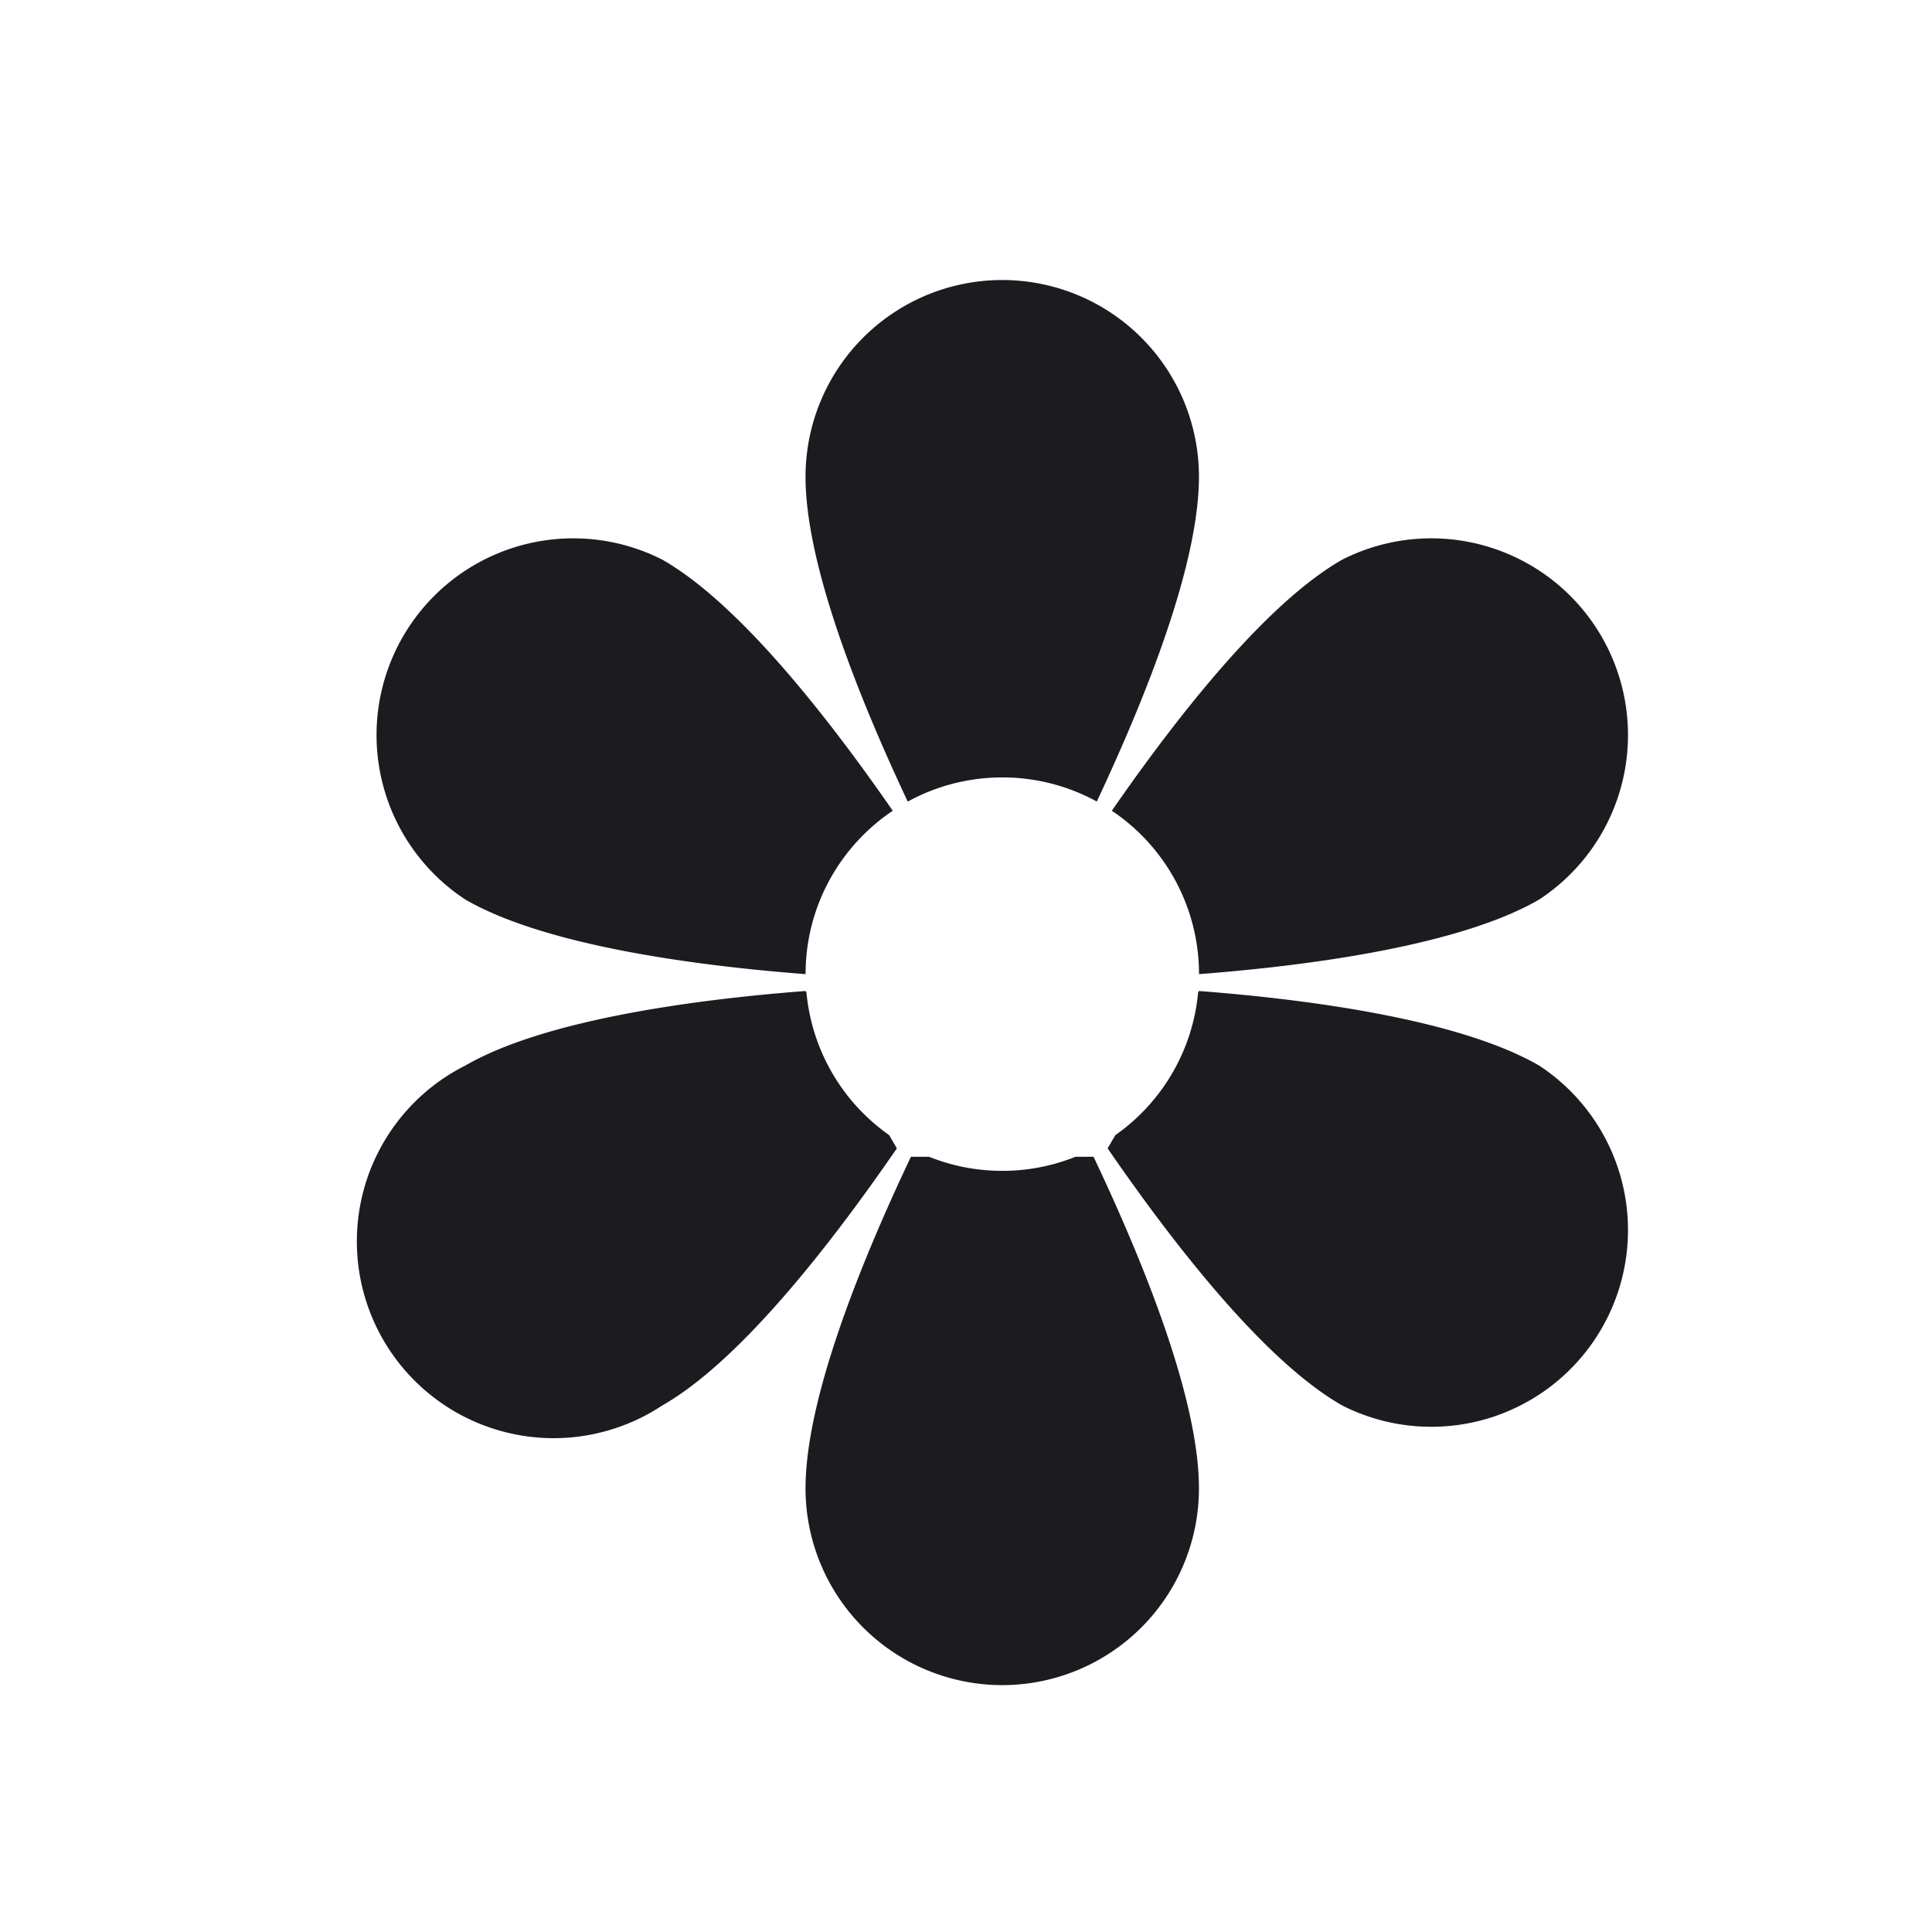 <svg xmlns="http://www.w3.org/2000/svg" width="33" height="33" fill="none"><path fill="#1C1B1F" fill-rule="evenodd" d="M15.505 13.692c-.86-1.828-1.746-4.068-1.746-5.549a3.36 3.36 0 0 1 6.72 0c0 1.48-.886 3.72-1.745 5.548a3.346 3.346 0 0 0-1.614-.412c-.585 0-1.136.15-1.615.413Zm-.256.156c-1.155-1.667-2.656-3.56-3.937-4.289a3.36 3.36 0 0 0-3.36 5.808c1.308.756 3.768 1.116 5.808 1.272v-.001c0-1.162.591-2.187 1.489-2.79Zm-1.474 3.105-.016-.026c-2.04.156-4.5.516-5.808 1.272a3.361 3.361 0 1 0 3.36 5.808c1.308-.744 2.844-2.7 4.008-4.392l-.132-.227a3.357 3.357 0 0 1-1.412-2.435Zm2.096 2.806h-.312c-.876 1.848-1.8 4.152-1.8 5.664a3.36 3.36 0 0 0 6.72 0c0-1.512-.924-3.816-1.8-5.664h-.31a3.35 3.35 0 0 1-1.249.24 3.35 3.35 0 0 1-1.249-.24Zm3.18-.37-.132.226c1.164 1.692 2.7 3.648 4.008 4.392a3.36 3.36 0 0 0 3.36-5.808c-1.308-.756-3.768-1.116-5.808-1.272l-.014.024a3.357 3.357 0 0 1-1.414 2.438Zm1.429-2.75c2.04-.156 4.5-.516 5.807-1.272a3.36 3.36 0 0 0-3.36-5.808c-1.281.729-2.781 2.621-3.936 4.289a3.356 3.356 0 0 1 1.489 2.791Z" clip-rule="evenodd"/></svg>